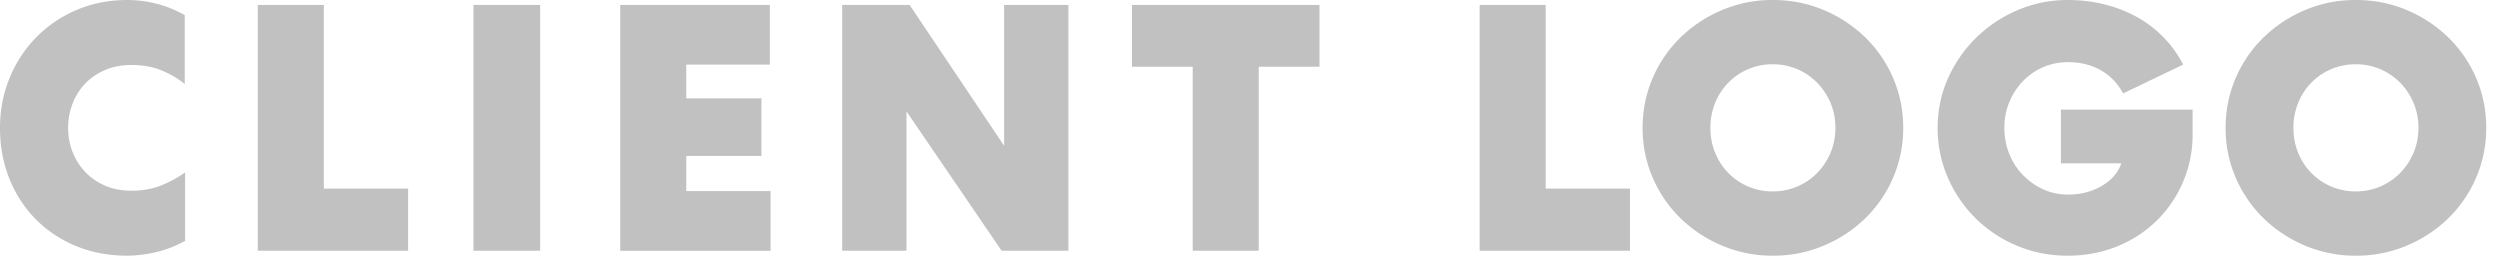 <svg xmlns="http://www.w3.org/2000/svg" width="176" height="18" viewBox="0 0 176 18">
    <g fill="none" fill-rule="evenodd">
        <path d="M0-6h188v30H0z"/>
        <path fill="#C1C1C1" d="M0 9c0-1.253.227-2.427.68-3.523A8.825 8.825 0 0 1 2.57 2.609 8.783 8.783 0 0 1 5.415.692C6.503.231 7.69 0 8.975 0a8.29 8.29 0 0 1 2.04.26c.684.173 1.348.44 1.99.803V5.91a6.58 6.58 0 0 0-1.718-.989c-.602-.23-1.282-.346-2.04-.346-.676 0-1.285.116-1.83.346-.543.231-1.009.544-1.396.94a4.177 4.177 0 0 0-.903 1.41A4.68 4.68 0 0 0 4.797 9c0 .61.107 1.183.321 1.718.214.536.515 1.006.903 1.41.387.404.853.72 1.397.952.544.23 1.153.346 1.83.346.741 0 1.409-.111 2.002-.334a8.149 8.149 0 0 0 1.78-.952v4.822c-.742.395-1.463.667-2.163.815-.7.149-1.34.223-1.916.223-1.303 0-2.502-.227-3.598-.68a8.505 8.505 0 0 1-2.831-1.88 8.581 8.581 0 0 1-1.854-2.842C.223 11.5 0 10.302 0 9zM22.797.346v12.931h5.934v4.377H18.148V.346h4.649zm15.23 0v17.308H33.33V.346h4.697zm5.638 0h10.533V4.55h-5.885v2.374h5.291v4.055h-5.29v2.473h5.933v4.203H43.665V.346zm31.55 0v17.308h-4.699l-6.7-9.816v9.816H59.29V.346h4.747l6.652 9.915V.346h4.524zm4.475 0h13.203v4.352h-4.278v12.956h-4.648V4.698H79.69V.346zm29.126 0v12.931h5.934v4.377h-10.582V.346h4.648zM133.986 9a8.717 8.717 0 0 1-.717 3.523 8.88 8.88 0 0 1-1.965 2.856 9.39 9.39 0 0 1-2.918 1.916 9.09 9.09 0 0 1-3.573.705 9.09 9.09 0 0 1-3.573-.705 9.39 9.39 0 0 1-2.917-1.916 8.88 8.88 0 0 1-1.966-2.856A8.717 8.717 0 0 1 115.64 9c0-1.253.24-2.427.717-3.523a8.88 8.88 0 0 1 1.966-2.856A9.39 9.39 0 0 1 121.24.705 9.09 9.09 0 0 1 124.813 0c1.27 0 2.46.235 3.573.705a9.39 9.39 0 0 1 2.918 1.916 8.88 8.88 0 0 1 1.965 2.856A8.717 8.717 0 0 1 133.986 9zm-4.772 0c0-.626-.115-1.212-.346-1.755a4.547 4.547 0 0 0-.94-1.422 4.334 4.334 0 0 0-3.115-1.298 4.334 4.334 0 0 0-3.14 1.298 4.376 4.376 0 0 0-.927 1.422A4.591 4.591 0 0 0 120.412 9c0 .626.111 1.212.334 1.755.222.544.531 1.018.927 1.422a4.334 4.334 0 0 0 3.14 1.298 4.334 4.334 0 0 0 3.115-1.298c.396-.404.71-.878.94-1.422.23-.543.346-1.129.346-1.755zm20.25-2.423a3.998 3.998 0 0 0-1.57-1.632c-.667-.38-1.438-.569-2.312-.569-.626 0-1.211.12-1.755.359a4.411 4.411 0 0 0-1.422.989A4.694 4.694 0 0 0 141.107 9c0 .643.116 1.253.346 1.83.231.577.552 1.075.965 1.496.412.42.886.754 1.421 1 .536.248 1.117.372 1.743.372.89 0 1.682-.202 2.374-.606.692-.404 1.154-.935 1.385-1.595h-4.253V7.714h9.272v1.731a8.4 8.4 0 0 1-.68 3.375 8.475 8.475 0 0 1-1.854 2.72 8.533 8.533 0 0 1-2.782 1.805c-1.071.437-2.225.655-3.462.655-1.285 0-2.484-.235-3.597-.705a9.132 9.132 0 0 1-2.905-1.928 9.126 9.126 0 0 1-1.954-2.868A8.657 8.657 0 0 1 136.41 9c0-1.236.243-2.398.73-3.486a9.236 9.236 0 0 1 1.978-2.856 9.457 9.457 0 0 1 2.917-1.941A8.893 8.893 0 0 1 145.582 0c.89 0 1.748.103 2.572.31a9.428 9.428 0 0 1 2.287.89c.7.387 1.327.865 1.88 1.433a7.9 7.9 0 0 1 1.371 1.916l-4.228 2.028zM175.03 9a8.717 8.717 0 0 1-.717 3.523 8.88 8.88 0 0 1-1.965 2.856 9.39 9.39 0 0 1-2.918 1.916 9.09 9.09 0 0 1-3.573.705 9.09 9.09 0 0 1-3.573-.705 9.39 9.39 0 0 1-2.917-1.916 8.88 8.88 0 0 1-1.966-2.856A8.717 8.717 0 0 1 156.684 9c0-1.253.24-2.427.717-3.523a8.88 8.88 0 0 1 1.966-2.856 9.39 9.39 0 0 1 2.917-1.916A9.09 9.09 0 0 1 165.857 0c1.27 0 2.46.235 3.573.705a9.39 9.39 0 0 1 2.918 1.916 8.88 8.88 0 0 1 1.965 2.856A8.717 8.717 0 0 1 175.03 9zm-4.772 0c0-.626-.115-1.212-.346-1.755a4.547 4.547 0 0 0-.94-1.422 4.334 4.334 0 0 0-3.115-1.298 4.334 4.334 0 0 0-3.14 1.298 4.376 4.376 0 0 0-.927 1.422A4.591 4.591 0 0 0 161.456 9c0 .626.111 1.212.334 1.755.222.544.531 1.018.927 1.422a4.334 4.334 0 0 0 3.14 1.298 4.334 4.334 0 0 0 3.115-1.298c.396-.404.71-.878.94-1.422.23-.543.346-1.129.346-1.755z"/>
    </g>
</svg>

